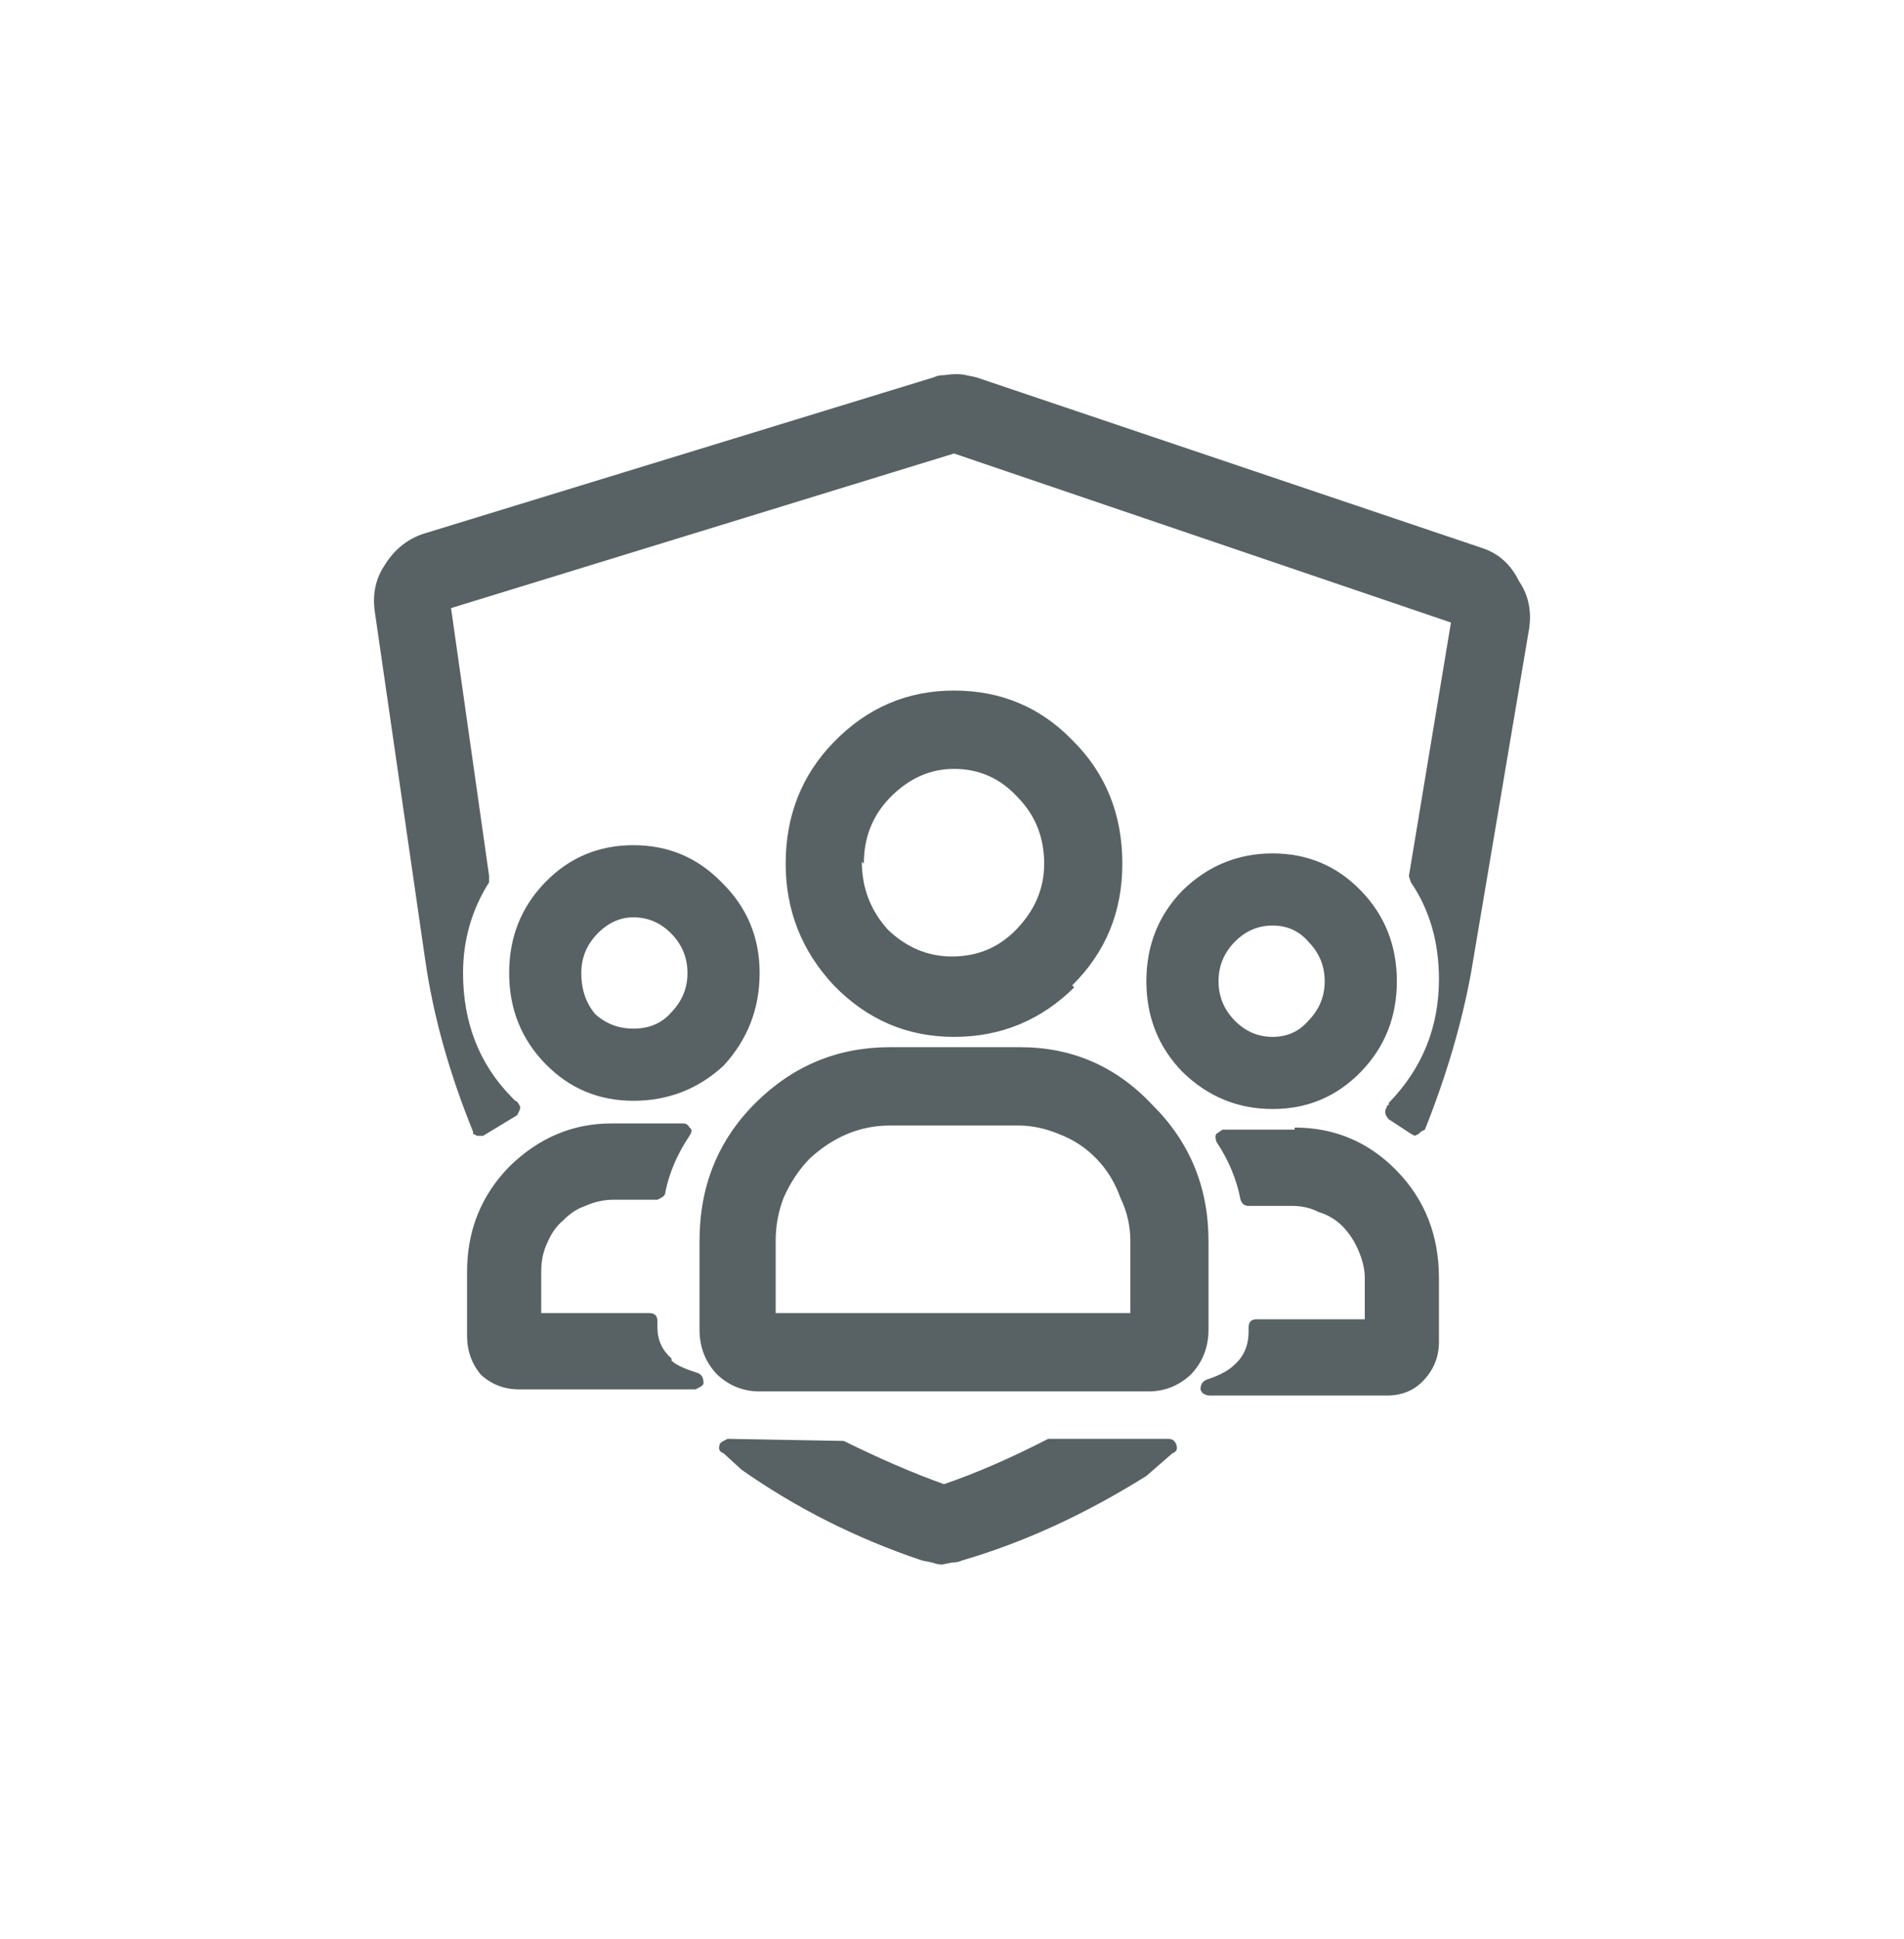 <svg width="56" height="57" viewBox="0 0 56 57" fill="none"
    xmlns="http://www.w3.org/2000/svg">
    <path d="M35.544 36.485V39.091C35.544 39.616 35.367 40.061 35.014 40.424C34.66 40.748 34.247 40.909 33.776 40.909H22.342C21.871 40.909 21.458 40.748 21.104 40.424C20.751 40.061 20.574 39.616 20.574 39.091V36.485C20.574 34.869 21.124 33.515 22.224 32.424C23.324 31.333 24.641 30.788 26.173 30.788H30.004C31.536 30.788 32.833 31.354 33.894 32.485C34.994 33.576 35.544 34.909 35.544 36.485ZM23.816 34.061C23.501 34.384 23.246 34.768 23.049 35.212C22.892 35.616 22.814 36.04 22.814 36.485V38.606H33.245V36.485C33.245 36.04 33.147 35.616 32.951 35.212C32.794 34.768 32.558 34.384 32.243 34.061C31.929 33.737 31.556 33.495 31.124 33.333C30.731 33.172 30.338 33.091 29.945 33.091H26.173C25.741 33.091 25.328 33.172 24.935 33.333C24.542 33.495 24.169 33.737 23.816 34.061ZM31.536 28.97L31.595 29.03C30.613 30 29.434 30.485 28.059 30.485C26.684 30.485 25.505 29.98 24.523 28.97C23.58 27.96 23.108 26.768 23.108 25.394C23.108 23.98 23.58 22.788 24.523 21.818C25.505 20.808 26.684 20.303 28.059 20.303C29.434 20.303 30.593 20.788 31.536 21.758C32.519 22.727 33.01 23.939 33.01 25.394C33.01 26.808 32.519 28 31.536 28.97ZM25.407 25.394L25.348 25.333C25.348 26.101 25.603 26.768 26.114 27.333C26.664 27.859 27.293 28.121 28 28.121C28.747 28.121 29.375 27.859 29.886 27.333C30.436 26.768 30.711 26.121 30.711 25.394C30.711 24.626 30.456 23.98 29.945 23.454C29.434 22.889 28.805 22.606 28.059 22.606C27.352 22.606 26.723 22.889 26.173 23.454C25.662 23.98 25.407 24.626 25.407 25.394ZM37.43 32.606C36.408 32.606 35.524 32.242 34.778 31.515C34.071 30.788 33.717 29.899 33.717 28.849C33.717 27.798 34.071 26.909 34.778 26.182C35.524 25.454 36.408 25.091 37.43 25.091C38.452 25.091 39.316 25.454 40.023 26.182C40.73 26.909 41.084 27.798 41.084 28.849C41.084 29.899 40.73 30.788 40.023 31.515C39.316 32.242 38.452 32.606 37.43 32.606ZM35.839 28.849C35.839 29.293 35.996 29.677 36.31 30C36.624 30.323 36.998 30.485 37.43 30.485C37.862 30.485 38.216 30.323 38.491 30C38.805 29.677 38.962 29.293 38.962 28.849C38.962 28.404 38.805 28.02 38.491 27.697C38.216 27.374 37.862 27.212 37.43 27.212C36.998 27.212 36.624 27.374 36.31 27.697C35.996 28.02 35.839 28.404 35.839 28.849ZM38.078 33.212V33.151C39.257 33.151 40.259 33.576 41.084 34.424C41.909 35.273 42.322 36.323 42.322 37.576V39.455C42.322 39.899 42.164 40.283 41.85 40.606C41.575 40.889 41.221 41.03 40.789 41.03H35.603C35.446 41.03 35.347 40.97 35.308 40.849C35.308 40.687 35.387 40.586 35.544 40.545C35.898 40.424 36.153 40.283 36.31 40.121C36.585 39.879 36.723 39.556 36.723 39.151V39.03C36.723 38.869 36.801 38.788 36.958 38.788H40.141V37.576C40.141 37.333 40.082 37.071 39.964 36.788C39.846 36.505 39.689 36.263 39.493 36.061C39.296 35.859 39.06 35.717 38.785 35.636C38.55 35.515 38.294 35.455 38.019 35.455H36.723C36.605 35.455 36.526 35.394 36.487 35.273C36.369 34.667 36.133 34.101 35.78 33.576C35.74 33.455 35.74 33.374 35.78 33.333L35.956 33.212H38.078ZM21.281 31.333C20.535 32.02 19.651 32.364 18.629 32.364C17.608 32.364 16.743 32 16.036 31.273C15.329 30.546 14.975 29.657 14.975 28.606C14.975 27.556 15.329 26.667 16.036 25.939C16.743 25.212 17.608 24.849 18.629 24.849C19.651 24.849 20.515 25.212 21.222 25.939C21.969 26.667 22.342 27.556 22.342 28.606C22.342 29.657 21.988 30.566 21.281 31.333ZM17.097 28.606C17.097 29.091 17.234 29.495 17.509 29.818C17.824 30.101 18.197 30.242 18.629 30.242C19.101 30.242 19.474 30.081 19.749 29.758C20.063 29.434 20.22 29.05 20.22 28.606C20.22 28.162 20.063 27.778 19.749 27.454C19.434 27.131 19.061 26.97 18.629 26.97C18.236 26.97 17.883 27.131 17.568 27.454C17.254 27.778 17.097 28.162 17.097 28.606ZM19.749 39.939V40C19.867 40.121 20.122 40.242 20.515 40.364C20.633 40.404 20.692 40.505 20.692 40.667C20.692 40.707 20.652 40.748 20.574 40.788L20.456 40.849H15.27C14.837 40.849 14.464 40.707 14.15 40.424C13.875 40.101 13.737 39.717 13.737 39.273V37.394C13.737 36.182 14.15 35.151 14.975 34.303C15.839 33.455 16.841 33.03 17.981 33.03H20.102C20.181 33.03 20.24 33.071 20.279 33.151C20.358 33.192 20.358 33.273 20.279 33.394C19.926 33.919 19.69 34.465 19.572 35.03C19.572 35.111 19.533 35.172 19.454 35.212L19.336 35.273H18.04C17.765 35.273 17.49 35.333 17.215 35.455C16.979 35.535 16.763 35.677 16.566 35.879C16.37 36.04 16.213 36.263 16.095 36.545C15.977 36.788 15.918 37.071 15.918 37.394V38.606H19.101C19.258 38.606 19.336 38.687 19.336 38.849V39.03C19.336 39.394 19.474 39.697 19.749 39.939ZM44.679 17.091C44.954 17.495 45.052 17.96 44.974 18.485L43.265 28.606C42.99 30.101 42.538 31.636 41.909 33.212L41.791 33.273L41.732 33.333L41.614 33.394L41.496 33.333L40.848 32.909C40.73 32.788 40.711 32.667 40.789 32.545C40.789 32.505 40.809 32.485 40.848 32.485V32.424C41.831 31.414 42.322 30.202 42.322 28.788C42.322 27.697 42.047 26.747 41.496 25.939L41.438 25.758L42.675 18.303L28.059 13.333L13.266 17.879L14.386 25.758C14.386 25.798 14.386 25.859 14.386 25.939C13.875 26.747 13.619 27.636 13.619 28.606C13.619 30.061 14.091 31.273 15.034 32.242L15.152 32.364C15.191 32.364 15.23 32.404 15.27 32.485C15.309 32.525 15.309 32.586 15.27 32.667L15.211 32.788L14.209 33.394H14.032L13.914 33.333V33.273C13.207 31.535 12.735 29.838 12.5 28.182L11.026 18C10.948 17.475 11.046 17.01 11.321 16.606C11.596 16.162 11.969 15.859 12.441 15.697L27.47 11.091C27.548 11.05 27.646 11.03 27.764 11.03C28.039 10.99 28.255 10.99 28.413 11.03L28.707 11.091L43.618 16.121C44.09 16.283 44.443 16.606 44.679 17.091ZM30.888 42.303H34.365C34.483 42.303 34.562 42.364 34.601 42.485C34.64 42.606 34.601 42.687 34.483 42.727L33.717 43.394C31.91 44.525 30.102 45.353 28.295 45.879C28.216 45.919 28.118 45.939 28 45.939L27.705 46C27.627 46 27.529 45.98 27.411 45.939L27.116 45.879C25.191 45.232 23.423 44.343 21.812 43.212L21.281 42.727C21.163 42.687 21.124 42.606 21.163 42.485C21.163 42.444 21.203 42.404 21.281 42.364L21.399 42.303L24.817 42.364C25.878 42.889 26.861 43.313 27.764 43.636C28.707 43.313 29.729 42.869 30.829 42.303C30.868 42.303 30.888 42.303 30.888 42.303Z" fill="#586264"/>
</svg>
